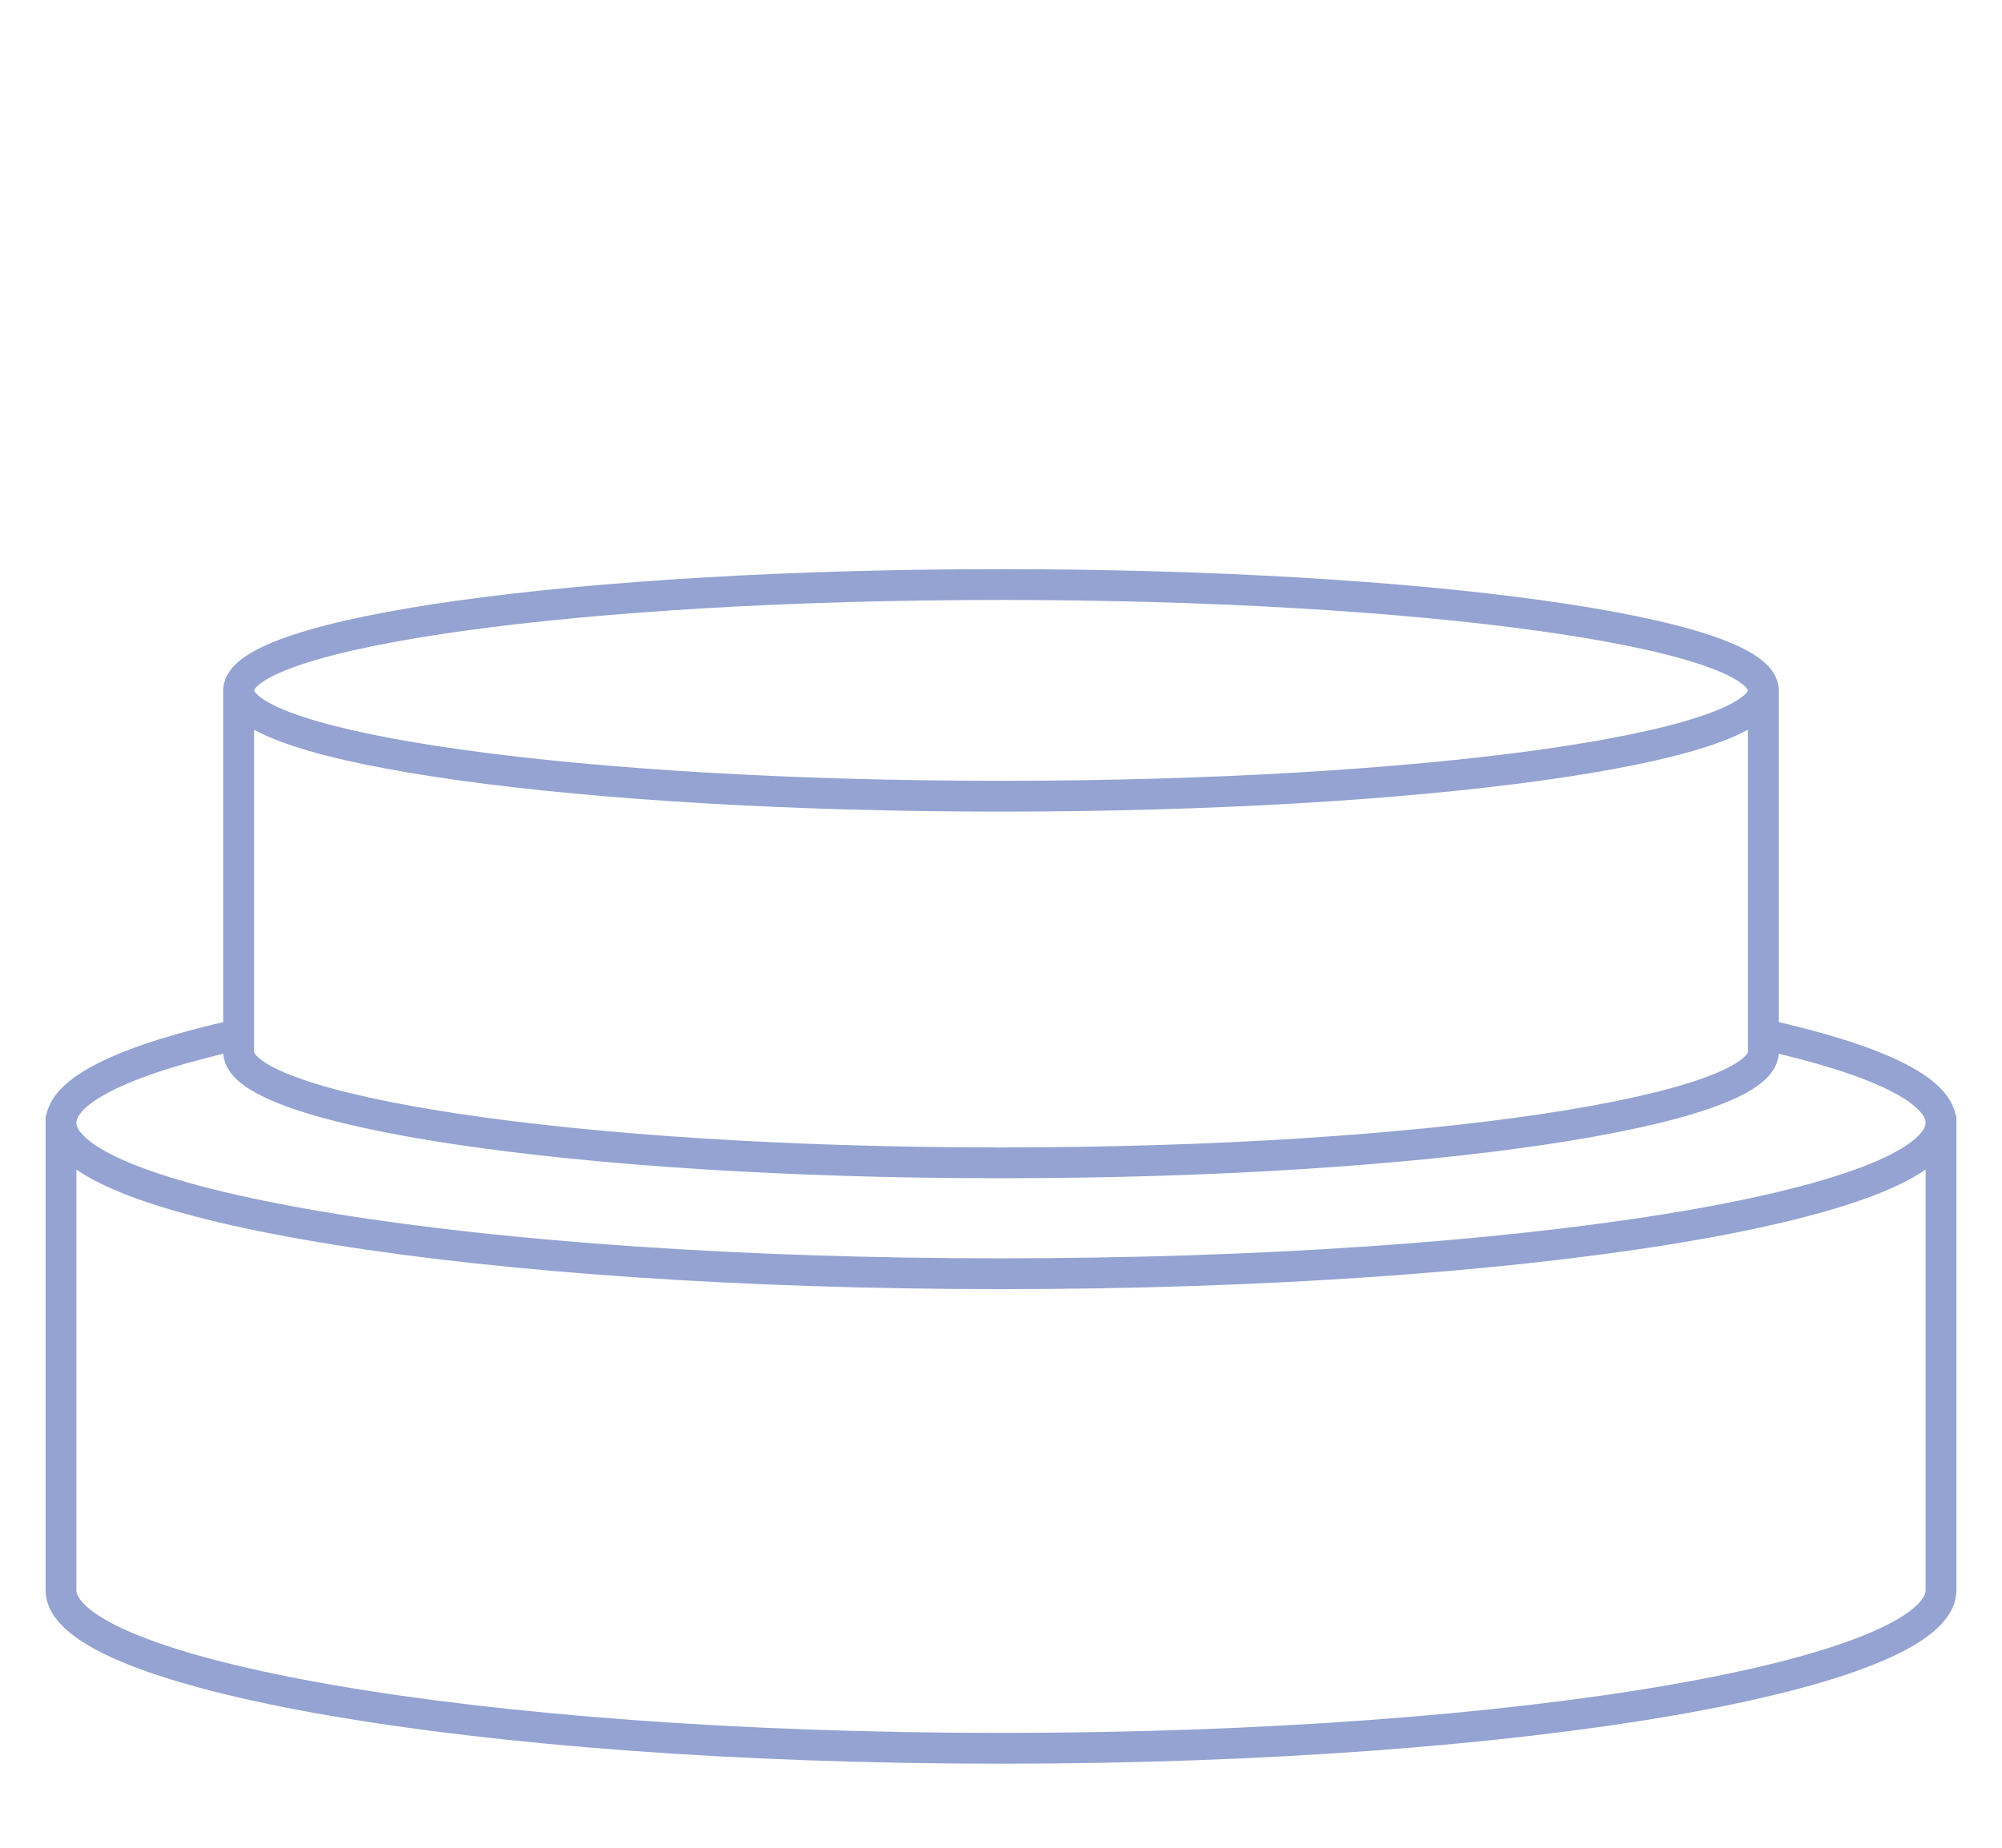 <svg width="130" height="120" viewBox="0 0 130 120" fill="none" xmlns="http://www.w3.org/2000/svg">
<path d="M126.039 72.915C126.039 78.331 98.711 82.721 65 82.721C31.289 82.721 3.961 78.331 3.961 72.915M126.039 72.915V103.267M126.039 72.915C126.039 70.773 121.761 68.79 114.504 67.177M3.961 72.915V103.267M3.961 72.915C3.961 70.773 8.238 68.79 15.496 67.177M126.039 103.267C126.039 108.683 99.42 113.541 65 113.541C30.579 113.541 3.961 108.683 3.961 103.267M126.039 103.267V72.448M114.504 67.177V44.836M114.504 67.177V68.318C114.504 72.114 92.916 75.519 65 75.519C37.084 75.519 15.496 72.114 15.496 68.318V67.177M3.961 103.267V72.448M15.496 67.177V44.836M114.504 44.836C114.504 48.632 92.34 51.709 65 51.709C37.66 51.709 15.496 48.632 15.496 44.836M114.504 44.836C114.504 41.04 92.34 37.963 65 37.963C37.66 37.963 15.496 41.04 15.496 44.836" stroke="#94A3D1" stroke-width="2"/>
</svg>
